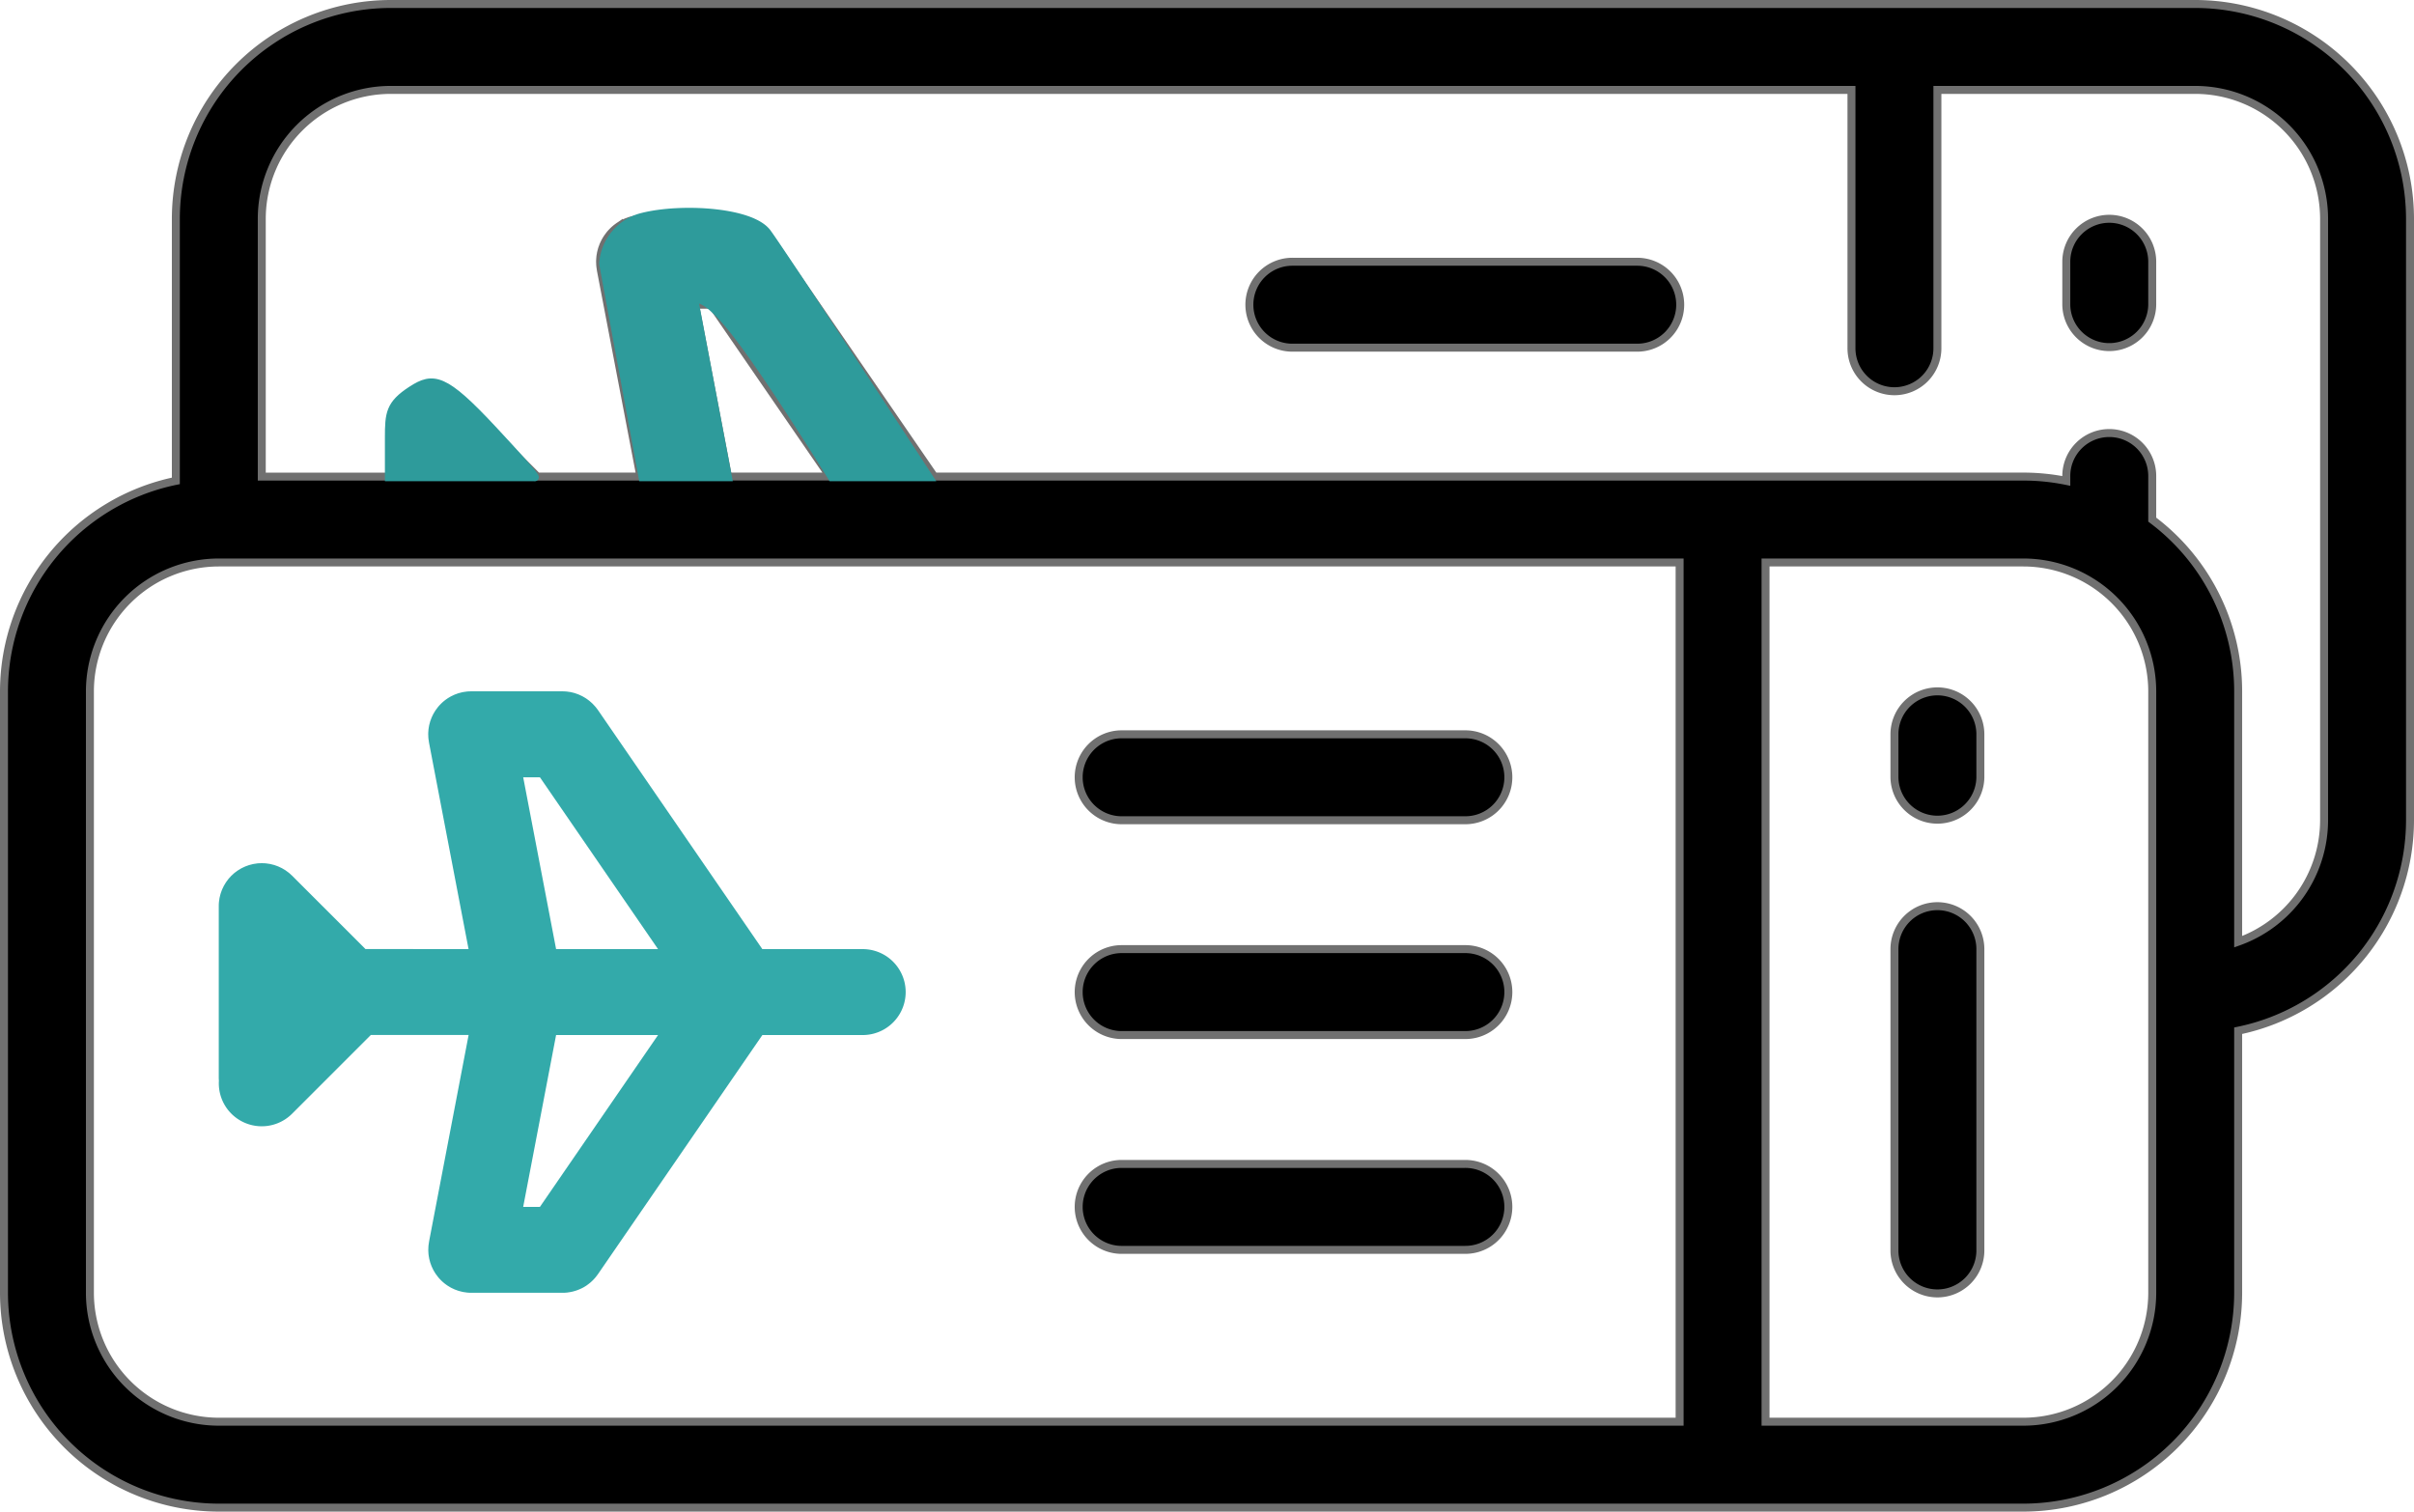 <svg xmlns="http://www.w3.org/2000/svg" width="302.818" height="189.637" viewBox="0 0 302.818 189.637">
  <g id="tickets-svgrepo-com" transform="translate(0.5 -83.5)">
    <path id="Trazado_394" data-name="Trazado 394" d="M120.845,244.338h-12.66l-20.626-30c-.035-.051-.075-.1-.112-.146-.064-.086-.127-.173-.2-.255s-.132-.147-.2-.219c-.051-.055-.1-.111-.153-.163-.079-.078-.162-.151-.246-.224-.047-.041-.094-.084-.142-.124-.086-.069-.175-.133-.264-.2-.053-.038-.106-.077-.16-.114-.085-.056-.172-.106-.259-.157-.066-.038-.131-.078-.2-.114s-.158-.077-.238-.115-.162-.076-.246-.111-.144-.053-.216-.079c-.094-.034-.187-.067-.282-.1-.071-.021-.142-.037-.214-.055-.1-.024-.195-.05-.294-.069-.083-.016-.167-.026-.251-.038s-.175-.028-.265-.036c-.116-.011-.232-.014-.349-.018-.053,0-.1-.009-.158-.009H71.665c-.07,0-.139.008-.209.011-.1,0-.2.005-.3.015s-.222.029-.332.046c-.059.009-.117.013-.176.024l-.026.007c-.128.025-.252.058-.377.092-.05.013-.1.024-.15.038-.114.034-.224.077-.335.119-.058.022-.118.04-.175.064-.082.034-.161.075-.241.114s-.164.074-.243.117c-.043.024-.084.051-.126.075-.11.063-.221.127-.325.2-.007,0-.012.009-.019.014a5.364,5.364,0,0,0-.779.645l-.013.014c-.116.117-.227.238-.331.365-.065.078-.123.162-.183.244-.041.055-.085.108-.124.166-.084.125-.162.254-.236.385-.01.018-.023.036-.033.054-.067.122-.125.248-.183.375-.014.032-.031.061-.045.093-.042.1-.076.2-.113.3-.023.065-.05.128-.071.193s-.038.146-.059.22c-.027.1-.056.2-.077.3-.011.05-.016.1-.025.152-.023.127-.045.254-.059.383,0,.041,0,.084-.008.125-.011.138-.021.277-.021.417,0,.008,0,.015,0,.024,0,.055.007.108.008.164,0,.116.007.231.018.347s.028.212.044.317c.009.062.014.124.026.186l.012.062c0,.005,0,.011,0,.016l4.952,25.855H58.4l-9.2-9.2c-.036-.036-.075-.067-.112-.1-.092-.087-.183-.174-.281-.254-.07-.058-.144-.108-.217-.162s-.136-.1-.207-.152-.162-.1-.244-.148-.138-.086-.21-.124-.162-.079-.243-.117-.156-.076-.236-.11-.154-.057-.23-.084-.177-.067-.269-.094c-.073-.022-.149-.038-.223-.057-.1-.024-.191-.051-.288-.071-.082-.016-.164-.026-.247-.038s-.182-.03-.275-.04c-.136-.013-.273-.018-.409-.021-.042,0-.08-.005-.121-.005s-.079.005-.119.006c-.137,0-.273.007-.409.021-.093.009-.183.026-.275.04s-.165.022-.247.038c-.1.02-.193.046-.288.071-.074.019-.15.035-.223.057-.092.028-.18.062-.269.094s-.154.053-.23.084-.158.073-.236.11-.163.074-.243.117-.14.082-.21.124-.164.1-.244.148-.139.1-.208.152-.146.1-.217.162c-.1.08-.189.167-.281.254-.036.035-.076.065-.112.1s-.07.079-.107.119c-.084.09-.169.178-.247.273-.061.075-.115.153-.172.23s-.1.127-.142.193c-.057.086-.107.174-.159.261-.038.063-.077.125-.113.191-.046.087-.086.177-.128.265-.033.071-.069.141-.1.214s-.064.172-.095.259-.059.158-.084.239-.046.175-.067.263-.044.164-.061.249c-.02.1-.032.2-.047.308-.01.071-.024.141-.031.214-.018.179-.027.358-.027.537v21.554c0,.11.01.218.016.325a5.386,5.386,0,0,0,9.183,4.159l9.874-9.874H71.337l-4.951,25.856c0,.005,0,.011,0,.016l-.012.062c-.012.062-.016.124-.026.186-.016.105-.034.21-.044.317s-.014.232-.018.347c0,.055-.007.108-.007.164,0,.008,0,.016,0,.024,0,.14.01.279.021.417,0,.042,0,.084.008.125.013.129.036.256.059.383.009.051.014.1.025.152.021.1.05.2.077.3.02.073.036.148.059.22s.048.129.071.193c.036.1.07.2.113.3.013.032.031.062.045.093.057.127.116.253.183.375.01.019.022.036.033.054.074.131.151.261.236.385.038.057.083.11.124.166.061.082.119.166.183.244.1.127.216.248.331.365l.013.014a5.366,5.366,0,0,0,.779.645l.019.014c.105.071.215.134.325.2.042.024.083.052.126.075.079.042.162.078.243.117s.159.079.241.114c.057.024.117.042.175.064.11.042.221.084.335.119.049.015.1.025.15.038.125.034.249.067.377.092l.026.007c.082.015.162.023.243.035s.161.027.243.035a5.274,5.274,0,0,0,.534.028H83.114l.048,0a5.429,5.429,0,0,0,.557-.033c.054-.006.106-.017.16-.024.149-.021.3-.046.441-.079.057-.013.114-.029.171-.044.14-.037.278-.078.413-.126.058-.02.115-.041.172-.063.135-.053.267-.112.4-.174.053-.026.106-.048.158-.076a5.44,5.44,0,0,0,.5-.3c.035-.024.067-.051.1-.075.127-.09.25-.184.369-.284.058-.049.113-.1.17-.154.1-.088.187-.179.276-.274.05-.054.1-.107.148-.163q.165-.191.311-.4c.017-.024.036-.043.053-.067l20.625-30h12.66a5.39,5.39,0,0,0,0-10.779ZM78.184,222.779h2.1L95.1,244.338H82.312ZM95.1,255.117,80.282,276.675h-2.1l4.128-21.558Z" transform="translate(-13.053 -41.766)" fill="#3aa"/>
    <path id="Trazado_395" data-name="Trazado 395" d="M248.507,300H205.39a5.39,5.39,0,0,0,0,10.779h43.117a5.39,5.39,0,1,0,0-10.779Z" transform="translate(-65.26 -70.48)" stroke="#707070" stroke-width="1"/>
    <path id="Trazado_396" data-name="Trazado 396" d="M248.507,260H205.39a5.39,5.39,0,0,0,0,10.779h43.117a5.39,5.39,0,1,0,0-10.779Z" transform="translate(-65.26 -57.429)" stroke="#707070" stroke-width="1"/>
    <path id="Trazado_397" data-name="Trazado 397" d="M205.39,230.779h43.117a5.39,5.39,0,1,0,0-10.779H205.39a5.39,5.39,0,0,0,0,10.779Z" transform="translate(-65.26 -44.377)" stroke="#707070" stroke-width="1"/>
    <path id="Trazado_398" data-name="Trazado 398" d="M357.39,252a5.39,5.39,0,0,0-5.39,5.39v37.727a5.39,5.39,0,1,0,10.779,0V257.39A5.39,5.39,0,0,0,357.39,252Z" transform="translate(-114.857 -54.818)" stroke="#707070" stroke-width="1"/>
    <path id="Trazado_399" data-name="Trazado 399" d="M357.39,212a5.39,5.39,0,0,0-5.39,5.39v5.39a5.39,5.39,0,0,0,10.779,0v-5.39A5.39,5.39,0,0,0,357.39,212Z" transform="translate(-114.857 -41.766)" stroke="#707070" stroke-width="1"/>
    <path id="Trazado_400" data-name="Trazado 400" d="M274.87,84H48.507a26.979,26.979,0,0,0-26.948,26.948v32.88A26.994,26.994,0,0,0,0,170.234v75.455a26.979,26.979,0,0,0,26.948,26.948H253.312a26.979,26.979,0,0,0,26.948-26.948v-32.88A26.994,26.994,0,0,0,301.818,186.4V110.948A26.979,26.979,0,0,0,274.87,84ZM10.779,245.688V170.234a16.188,16.188,0,0,1,16.169-16.169H210.195V261.857H26.948A16.188,16.188,0,0,1,10.779,245.688ZM86.69,121.727h2.1l14.821,21.558H90.818ZM269.481,245.688a16.188,16.188,0,0,1-16.169,16.169H220.974V154.065h32.338a16.188,16.188,0,0,1,16.169,16.169ZM291.039,186.4a16.2,16.2,0,0,1-10.779,15.242V170.234a26.922,26.922,0,0,0-10.779-21.544v-5.4a5.39,5.39,0,1,0-10.779,0v.542a26.968,26.968,0,0,0-5.39-.542H116.691l-20.626-30c-.035-.051-.075-.1-.11-.145-.064-.087-.127-.174-.2-.257s-.129-.144-.2-.215-.1-.114-.157-.167c-.077-.076-.158-.147-.24-.218-.05-.043-.1-.088-.149-.13-.084-.067-.17-.13-.257-.192-.056-.04-.111-.082-.168-.12-.082-.054-.166-.1-.25-.152-.069-.04-.137-.082-.208-.119s-.152-.074-.228-.11-.168-.079-.255-.115c-.068-.028-.137-.051-.206-.075-.1-.035-.193-.07-.293-.1-.067-.02-.133-.034-.2-.052-.1-.026-.2-.052-.307-.072-.078-.015-.158-.024-.236-.036s-.185-.029-.278-.038c-.11-.011-.221-.013-.331-.017-.059,0-.115-.008-.174-.008H80.171c-.071,0-.139.008-.209.011-.1,0-.2.005-.3.015s-.222.029-.333.046c-.059.009-.117.013-.175.024l-.026.007c-.128.025-.252.058-.377.092-.05.013-.1.024-.15.038-.114.034-.224.077-.335.119-.058.022-.118.04-.175.064-.082.034-.161.075-.241.114s-.164.074-.243.117c-.043.024-.084.051-.126.075-.11.063-.221.127-.325.2-.007,0-.012.009-.019.014a5.364,5.364,0,0,0-.779.645l-.013.014c-.116.117-.227.238-.331.365-.065.078-.123.162-.183.244-.041.055-.085.108-.124.166-.084.125-.162.254-.236.385-.01.018-.023.036-.033.054-.067.122-.125.248-.183.375-.014.032-.031.061-.045.093-.042.1-.076.2-.113.3-.023.065-.05.128-.071.193s-.038.146-.059.22c-.027.1-.056.2-.077.3-.011.05-.016.1-.025.152-.023.127-.045.254-.059.383,0,.041,0,.084-.008.125-.011.138-.021.277-.021.417,0,.008,0,.015,0,.024,0,.055.007.108.008.164,0,.116.007.231.018.347s.028.212.044.317c.009.062.014.124.026.186l.012.062c0,.005,0,.011,0,.016l4.952,25.855H66.908l-9.2-9.2c-.036-.036-.075-.067-.112-.1-.092-.087-.183-.174-.281-.254-.07-.058-.144-.108-.217-.162s-.136-.1-.207-.152-.162-.1-.244-.148-.138-.086-.21-.124-.162-.079-.243-.117-.156-.076-.236-.11-.154-.057-.23-.084-.177-.067-.269-.094c-.073-.022-.149-.038-.223-.057-.1-.024-.191-.051-.288-.071-.082-.016-.164-.026-.247-.038s-.182-.03-.275-.04c-.136-.013-.273-.018-.409-.021-.042,0-.08-.005-.121-.005s-.079.005-.119.006c-.137,0-.273.007-.409.021-.093.009-.183.026-.275.04s-.165.022-.247.038c-.1.02-.193.046-.288.071-.074.019-.15.035-.223.057-.092.028-.18.062-.269.094s-.154.053-.23.084-.158.073-.236.11-.163.074-.243.117-.14.082-.21.124-.164.1-.244.148-.139.1-.208.152-.146.1-.217.162c-.1.08-.189.167-.281.254-.036.035-.076.065-.112.1s-.07.079-.107.119c-.084.09-.169.179-.247.274-.061.075-.115.153-.172.23s-.1.127-.142.193c-.057.086-.107.174-.159.261-.038.063-.077.125-.113.191-.046.087-.086.176-.128.265-.033.071-.069.141-.1.214s-.064.172-.095.259-.059.158-.084.239-.046.175-.067.263-.044.164-.061.249c-.02.1-.032.2-.047.308-.01.071-.024.141-.031.214-.018.179-.027.358-.027.537v5.386H32.338V110.948A16.188,16.188,0,0,1,48.507,94.779H231.753v32.338a5.39,5.39,0,1,0,10.779,0V94.779H274.87a16.188,16.188,0,0,1,16.169,16.169Z" stroke="#707070" stroke-width="1"/>
    <path id="Trazado_401" data-name="Trazado 401" d="M280.507,132H237.39a5.39,5.39,0,1,0,0,10.779h43.117a5.39,5.39,0,1,0,0-10.779Z" transform="translate(-75.701 -15.662)" stroke="#707070" stroke-width="1"/>
    <path id="Trazado_402" data-name="Trazado 402" d="M389.39,124a5.39,5.39,0,0,0-5.39,5.39v5.39a5.39,5.39,0,0,0,10.779,0v-5.39A5.39,5.39,0,0,0,389.39,124Z" transform="translate(-125.299 -13.052)" stroke="#707070" stroke-width="1"/>
    <path id="Trazado_404" data-name="Trazado 404" d="M80.106,143.372H90.819l-4.207-22.167s.955-1.351,5.264,4.191,11.973,17.976,11.973,17.976h12.178S97.751,115.424,95.75,112.7s-10.839-3.21-15.644-2a6.476,6.476,0,0,0-4.946,5.892Z" fill="#2e9b9b" stroke="#2e9b9b" stroke-width="1"/>
    <path id="Trazado_405" data-name="Trazado 405" d="M48.283,143.372v-4.947c0-3.041.095-4.207,2.835-5.986s4.114-1.592,10.194,4.931,5.245,6,5.245,6Z" fill="#2e9b9b" stroke="#2e9b9b" stroke-width="1"/>
  </g>
</svg>
